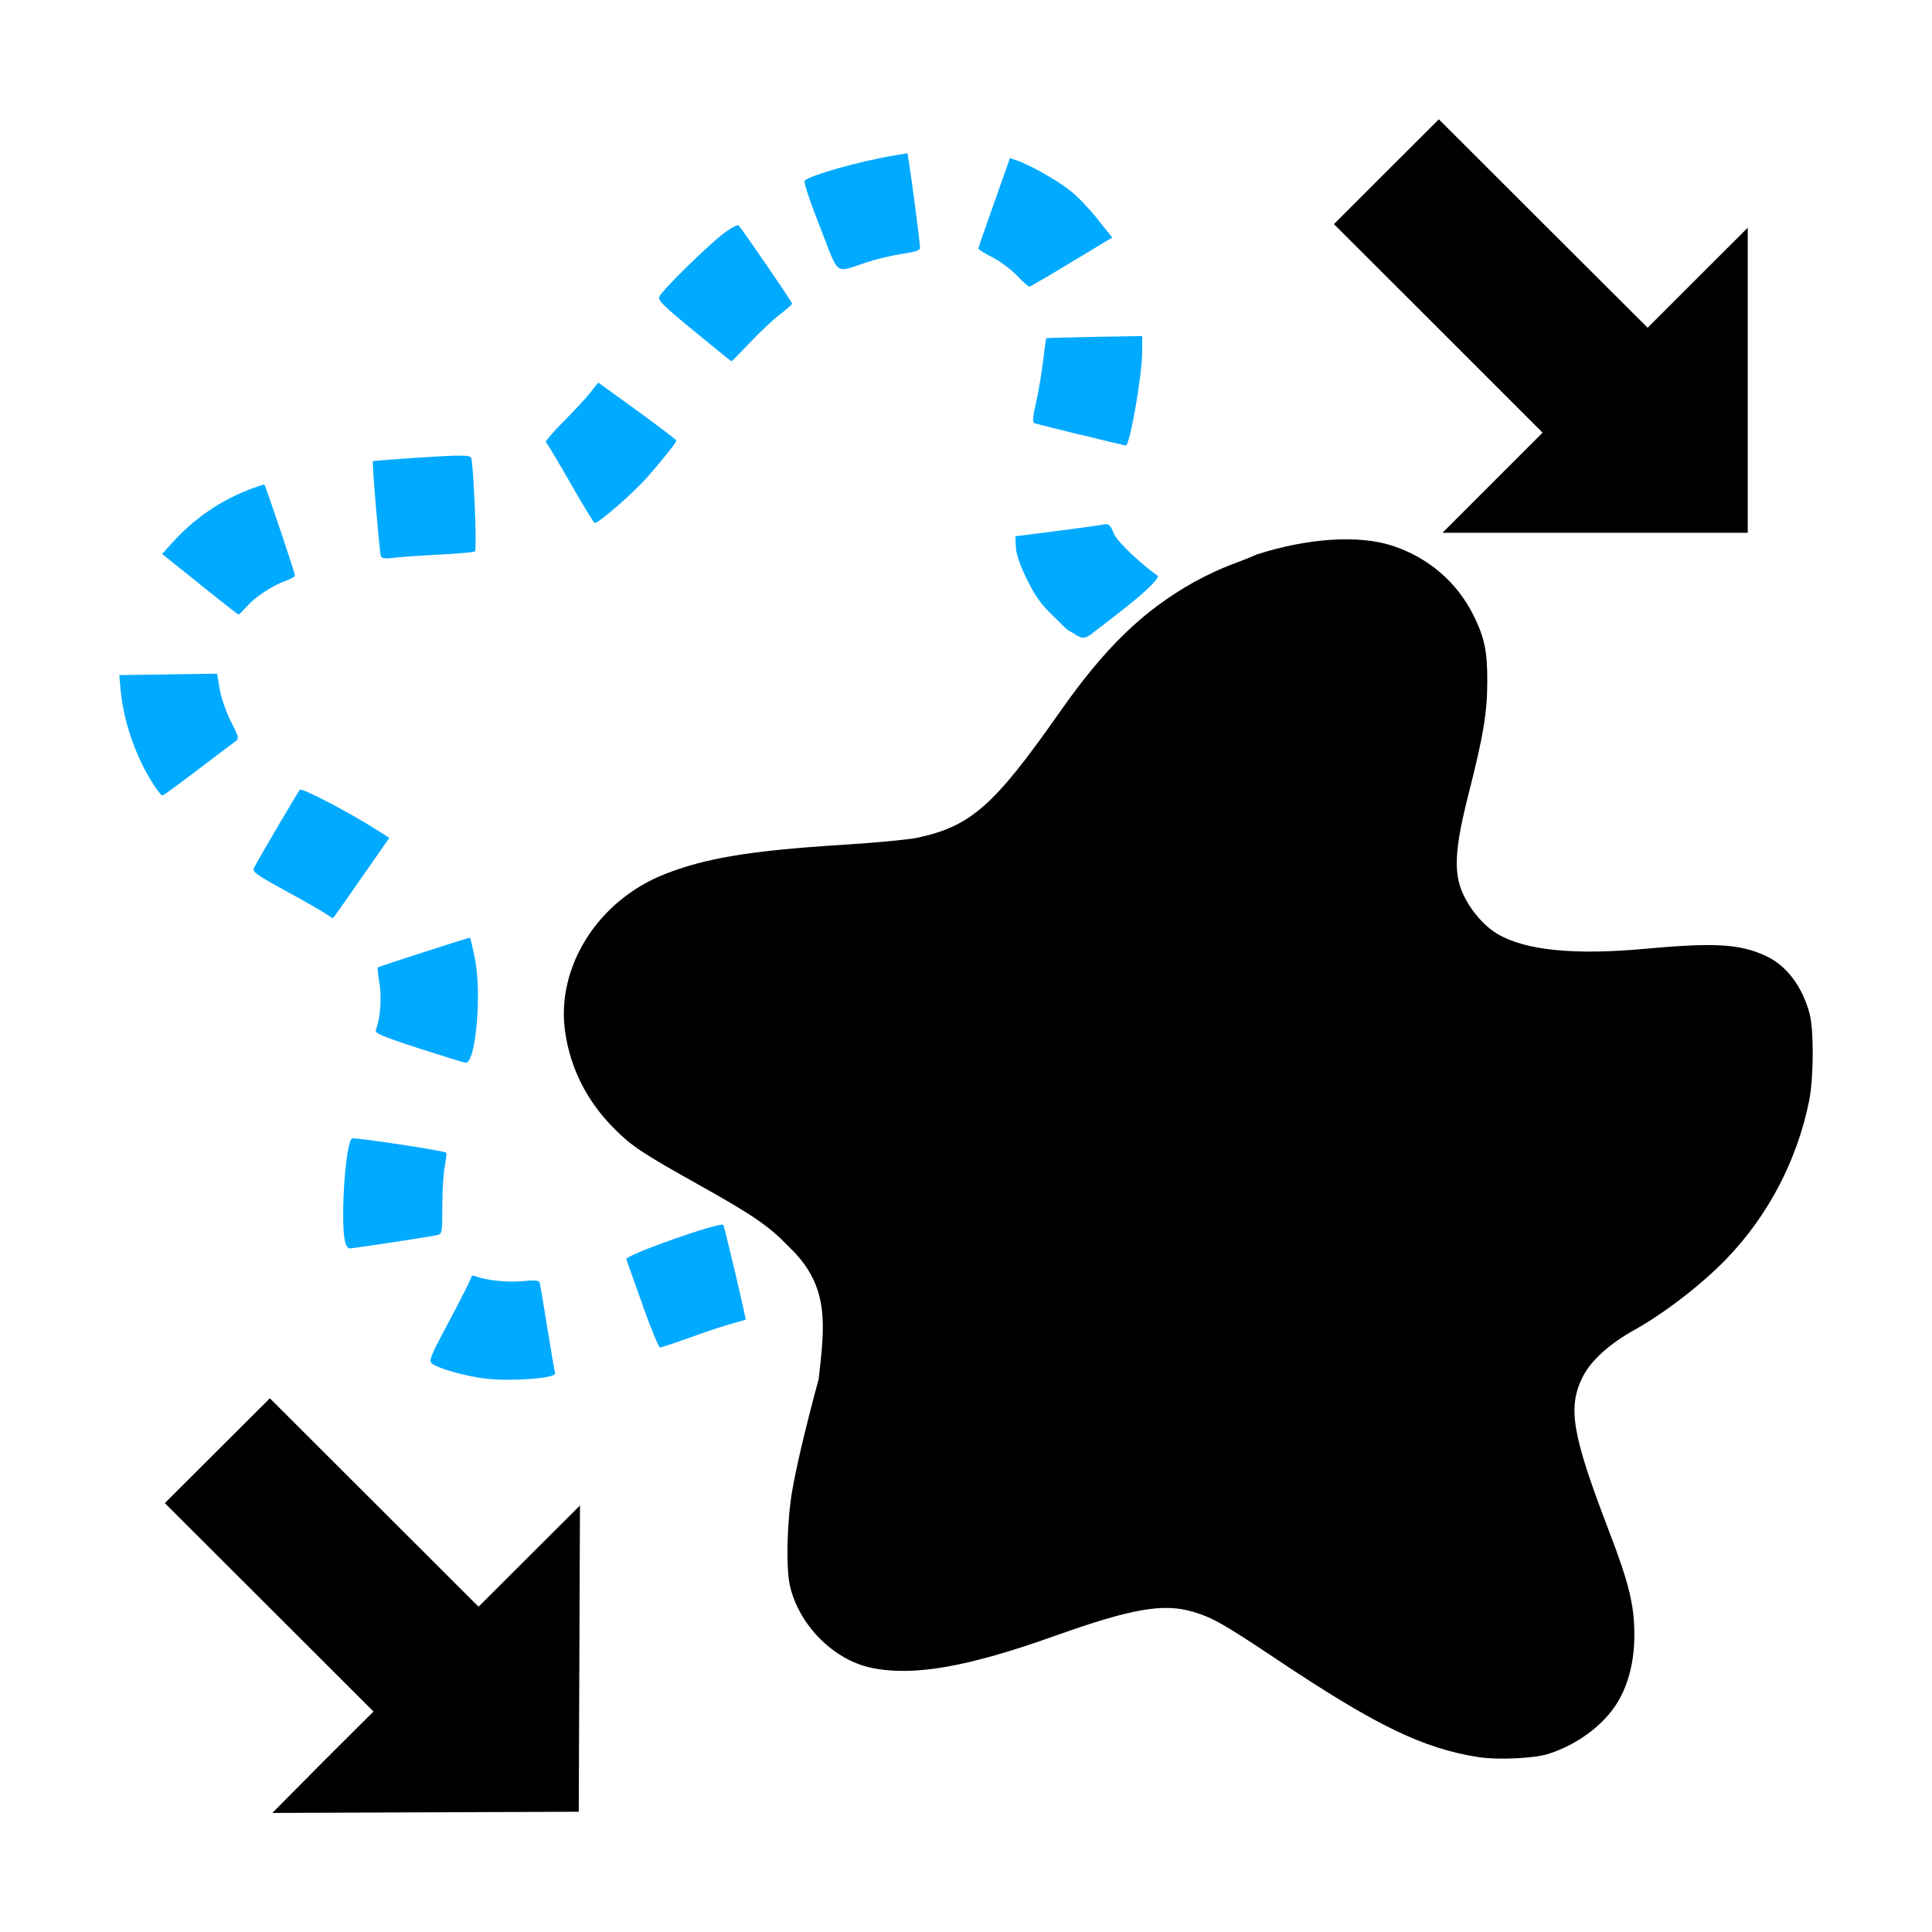 <?xml version="1.0" encoding="UTF-8" standalone="no"?>
<svg
   xmlns:dc="http://purl.org/dc/elements/1.1/"
   xmlns:cc="http://creativecommons.org/ns#"
   xmlns:rdf="http://www.w3.org/1999/02/22-rdf-syntax-ns#"
   xmlns:svg="http://www.w3.org/2000/svg"
   xmlns="http://www.w3.org/2000/svg"
   xmlns:sodipodi="http://sodipodi.sourceforge.net/DTD/sodipodi-0.dtd"
   xmlns:inkscape="http://www.inkscape.org/namespaces/inkscape"
   version="1.1"
   id="svg1"
   width="16"
   height="16"
   viewBox="0 0 16 16"
   sodipodi:docname="feOffset-icon-symbolic.svg"
   inkscape:version="1.1-dev (1fceb22ce1, 2019-12-30, custom)">
  <style
     id="s0">.base { fill:#000000; }
.success { fill:#009909; }
.warning { fill:#FF1990; }
.error { fill:#00AAFF; }
.dark {  }
</style>
  <style
     id="s2">
@import '../../highlights.css';
</style>
  <defs
     id="defs409" />
  <sodipodi:namedview
     objecttolerance="10"
     gridtolerance="10"
     guidetolerance="10"
     id="namedview"
     showgrid="true"
     inkscape:zoom="32.000001"
     inkscape:cx="16.364551"
     inkscape:cy="5.8359426"
     inkscape:window-x="0"
     inkscape:window-y="27"
     inkscape:snap-global="false"
     inkscape:window-width="2560"
     inkscape:window-height="1376"
     inkscape:window-maximized="1"
     inkscape:current-layer="layer">
    <inkscape:grid
       type="xygrid"
       id="grid" />
  </sodipodi:namedview>
  <g
     inkscape:groupmode="layer"
     id="layer"
     inkscape:label="feOffset">
    <path
       id="rect22048"
       d="M 0,0 H 16 V 16 H 0 Z"
       style="opacity:0;fill:none" />
    <path
       class="error"
       id="path499"
       d="M 6.791,1.88 C 6.711,1.678 6.654,1.506 6.663,1.497 6.706,1.452 7.123,1.334 7.403,1.288 l 0.112,-0.019 0.017,0.105 c 0.019,0.117 0.085,0.621 0.087,0.673 0.001,0.027 -0.027,0.037 -0.146,0.055 -0.082,0.012 -0.213,0.043 -0.292,0.069 C 6.905,2.261 6.955,2.298 6.791,1.88 Z"
       style="opacity:1" />
    <path
       class="error"
       id="path497"
       d="M 8.423,2.283 C 8.375,2.232 8.283,2.164 8.219,2.131 8.154,2.098 8.102,2.066 8.102,2.058 8.103,2.051 8.162,1.879 8.234,1.677 L 8.364,1.309 8.422,1.329 c 0.115,0.04 0.347,0.172 0.449,0.256 0.057,0.046 0.156,0.151 0.221,0.233 L 9.211,1.967 8.876,2.169 C 8.691,2.281 8.533,2.373 8.525,2.374 8.517,2.375 8.471,2.334 8.423,2.283 Z"
       style="opacity:1" />
    <path
       class="error"
       id="path495"
       d="M 5.746,2.74 C 5.484,2.525 5.445,2.485 5.462,2.453 5.493,2.395 5.86,2.034 5.987,1.938 6.053,1.887 6.109,1.857 6.118,1.868 c 0.035,0.039 0.442,0.633 0.442,0.646 0,0.007 -0.045,0.047 -0.1,0.089 C 6.406,2.644 6.294,2.749 6.212,2.836 6.13,2.923 6.061,2.993 6.057,2.992 6.053,2.991 5.914,2.878 5.746,2.74 Z"
       style="opacity:1" />
    <path
       class="error"
       id="path493"
       d="m 8.948,3.601 c -0.198,-0.049 -0.37,-0.092 -0.382,-0.097 -0.016,-0.006 -0.013,-0.052 0.013,-0.165 0.02,-0.086 0.046,-0.241 0.059,-0.345 0.012,-0.104 0.025,-0.191 0.027,-0.193 0.002,-0.002 0.182,-0.007 0.399,-0.011 l 0.395,-0.007 v 0.13 c 0,0.196 -0.103,0.781 -0.136,0.777 -0.007,-9.642e-4 -0.175,-0.041 -0.373,-0.09 z"
       style="opacity:1" />
    <path
       class="error"
       id="path491"
       d="M 4.724,4.001 C 4.62,3.82 4.529,3.667 4.521,3.662 4.512,3.657 4.579,3.578 4.67,3.488 4.76,3.397 4.861,3.288 4.894,3.245 L 4.954,3.168 5.278,3.402 C 5.455,3.531 5.601,3.642 5.601,3.648 c 0,0.017 -0.097,0.139 -0.238,0.301 C 5.247,4.082 4.96,4.332 4.925,4.331 4.918,4.331 4.827,4.182 4.724,4.001 Z"
       style="opacity:1" />
    <path
       id="path489"
       d="M 12.361,3.997 12.775,3.583 11.911,2.719 11.047,1.856 11.481,1.422 11.916,0.988 12.78,1.851 13.645,2.714 14.059,2.3 14.474,1.886 v 1.263 1.263 h -1.264 -1.264 z"
       style="opacity:1;fill:#000000" />
    <path
       class="error"
       id="path487"
       d="m 3.154,4.607 c -0.012,-0.04 -0.074,-0.778 -0.066,-0.787 0.004,-0.004 0.185,-0.018 0.402,-0.032 0.323,-0.02 0.397,-0.02 0.411,0.002 0.02,0.032 0.05,0.758 0.033,0.776 -0.007,0.007 -0.14,0.019 -0.297,0.027 -0.156,0.008 -0.327,0.02 -0.379,0.027 -0.069,0.008 -0.097,0.005 -0.103,-0.014 z"
       style="opacity:1" />
    <path
       class="error"
       id="path485"
       d="M 1.656,4.839 1.343,4.588 1.419,4.503 C 1.594,4.307 1.803,4.159 2.039,4.064 c 0.08,-0.032 0.148,-0.054 0.151,-0.05 0.011,0.013 0.253,0.733 0.253,0.752 0,0.009 -0.034,0.029 -0.075,0.043 -0.108,0.038 -0.254,0.134 -0.324,0.213 -0.033,0.037 -0.064,0.068 -0.068,0.068 -0.005,0 -0.149,-0.113 -0.321,-0.251 z"
       style="opacity:1" />
    <path
       class="error"
       id="path483"
       d="M 8.889,5.244 C 8.82,5.21 8.811,5.185 8.735,5.114 8.626,5.011 8.579,4.947 8.507,4.803 8.447,4.681 8.416,4.591 8.413,4.531 l -0.004,-0.09 0.339,-0.043 c 0.186,-0.024 0.362,-0.048 0.39,-0.054 0.045,-0.009 0.056,5.98e-5 0.088,0.078 0.031,0.074 0.255,0.274 0.364,0.348 C 9.574,4.856 9.121,5.183 9.032,5.256 8.995,5.276 8.974,5.306 8.889,5.244 Z"
       style="opacity:1" />
    <path
       class="error"
       id="path481"
       d="M 1.268,6.492 C 1.123,6.267 1.021,5.97 0.998,5.705 l -0.01,-0.114 0.405,-0.006 0.405,-0.006 0.022,0.13 c 0.012,0.071 0.054,0.192 0.093,0.268 0.066,0.128 0.068,0.14 0.036,0.163 -0.019,0.013 -0.16,0.12 -0.312,0.236 -0.153,0.116 -0.284,0.212 -0.293,0.212 -0.008,0 -0.042,-0.043 -0.076,-0.095 z"
       style="opacity:1" />
    <path
       class="error"
       id="path479"
       d="M 2.693,7.565 C 2.66,7.542 2.51,7.456 2.359,7.374 2.109,7.237 2.086,7.219 2.105,7.184 2.165,7.072 2.469,6.555 2.484,6.54 2.5,6.523 2.889,6.726 3.119,6.872 L 3.224,6.939 2.992,7.272 C 2.865,7.455 2.759,7.605 2.757,7.605 c -0.002,-6.24e-5 -0.031,-0.018 -0.064,-0.041 z"
       style="opacity:1" />
    <path
       class="error"
       id="path477"
       d="M 3.466,8.681 C 3.154,8.579 3.101,8.556 3.113,8.528 c 0.037,-0.093 0.05,-0.272 0.029,-0.387 -0.012,-0.066 -0.018,-0.125 -0.012,-0.13 0.007,-0.007 0.748,-0.246 0.763,-0.246 0.002,0 0.02,0.076 0.039,0.168 0.06,0.286 0.009,0.875 -0.076,0.868 C 3.843,8.801 3.667,8.746 3.466,8.681 Z"
       style="opacity:1" />
    <path
       class="error"
       id="path475"
       d="m 2.856,10.278 c -0.038,-0.189 0.007,-0.829 0.06,-0.85 0.026,-0.01 0.763,0.102 0.779,0.118 0.005,0.005 -6.24e-4,0.056 -0.012,0.114 -0.011,0.058 -0.02,0.208 -0.02,0.332 0,0.219 -0.002,0.227 -0.045,0.237 -0.063,0.014 -0.692,0.11 -0.724,0.11 -0.014,0 -0.031,-0.028 -0.038,-0.062 z"
       style="opacity:1" />
    <path
       class="error"
       id="path473"
       d="M 5.321,10.805 C 5.251,10.61 5.191,10.44 5.187,10.428 5.175,10.395 5.964,10.116 5.99,10.144 c 0.009,0.009 0.191,0.781 0.185,0.785 -0.003,0.002 -0.05,0.015 -0.105,0.03 -0.055,0.014 -0.209,0.065 -0.342,0.113 -0.133,0.048 -0.251,0.087 -0.262,0.087 -0.011,0 -0.076,-0.159 -0.146,-0.354 z"
       style="opacity:1" />
    <path
       class="error"
       id="path471"
       d="m 4.028,11.418 c -0.157,-0.017 -0.395,-0.083 -0.449,-0.124 -0.031,-0.024 -0.018,-0.056 0.145,-0.361 0.098,-0.184 0.179,-0.345 0.179,-0.356 0,-0.012 0.015,-0.016 0.035,-0.008 0.089,0.035 0.267,0.053 0.39,0.041 0.103,-0.01 0.137,-0.007 0.142,0.013 0.004,0.014 0.032,0.183 0.063,0.376 0.031,0.192 0.06,0.36 0.064,0.373 0.015,0.041 -0.346,0.07 -0.569,0.046 z"
       style="opacity:1" />
    <path
       id="path469"
       d="m 12.246,14.552 c -0.461,-0.072 -0.849,-0.26 -1.668,-0.807 -0.445,-0.297 -0.536,-0.349 -0.699,-0.397 -0.245,-0.073 -0.51,-0.026 -1.141,0.199 -0.725,0.259 -1.176,0.338 -1.522,0.265 -0.313,-0.065 -0.599,-0.353 -0.674,-0.679 -0.034,-0.146 -0.025,-0.532 0.018,-0.783 0.036,-0.208 0.107,-0.51 0.22,-0.93 0.051,-0.452 0.093,-0.77 -0.244,-1.092 C 6.368,10.153 6.238,10.064 5.778,9.807 5.319,9.55 5.233,9.493 5.091,9.351 4.862,9.123 4.723,8.849 4.68,8.543 4.604,8.009 4.951,7.459 5.501,7.241 5.837,7.107 6.217,7.044 6.97,6.997 7.245,6.98 7.529,6.953 7.601,6.937 8.04,6.842 8.233,6.672 8.77,5.906 9.152,5.361 9.464,5.059 9.891,4.819 10.153,4.678 10.215,4.677 10.41,4.591 c 0.423,-0.135 0.838,-0.162 1.116,-0.073 0.301,0.097 0.541,0.303 0.678,0.58 0.091,0.185 0.114,0.296 0.113,0.551 -7.48e-4,0.254 -0.032,0.442 -0.154,0.922 -0.117,0.46 -0.128,0.659 -0.044,0.838 0.063,0.135 0.174,0.262 0.285,0.327 0.231,0.135 0.634,0.175 1.214,0.122 0.585,-0.054 0.792,-0.041 1.009,0.06 0.169,0.079 0.299,0.252 0.359,0.476 0.037,0.138 0.034,0.535 -0.004,0.725 -0.1,0.492 -0.339,0.948 -0.683,1.305 -0.202,0.21 -0.514,0.451 -0.762,0.589 -0.211,0.117 -0.366,0.259 -0.432,0.394 -0.124,0.253 -0.085,0.476 0.219,1.27 0.168,0.439 0.21,0.612 0.211,0.861 0,0.213 -0.045,0.4 -0.135,0.553 -0.112,0.191 -0.34,0.361 -0.584,0.436 -0.117,0.036 -0.417,0.049 -0.569,0.025 z"
       style="opacity:1;fill:#000000" />
    <path
       id="path7351"
       d="m 2.673,14.593 0.42,-0.419 -0.864,-0.863 -0.864,-0.863 0.435,-0.434 0.435,-0.434 0.864,0.863 0.864,0.863 0.42,-0.419 0.42,-0.419 -0.005,1.268 -0.005,1.268 -1.269,0.005 -1.269,0.005 z"
       style="opacity:1;fill:#000000" />
  </g>
</svg>
